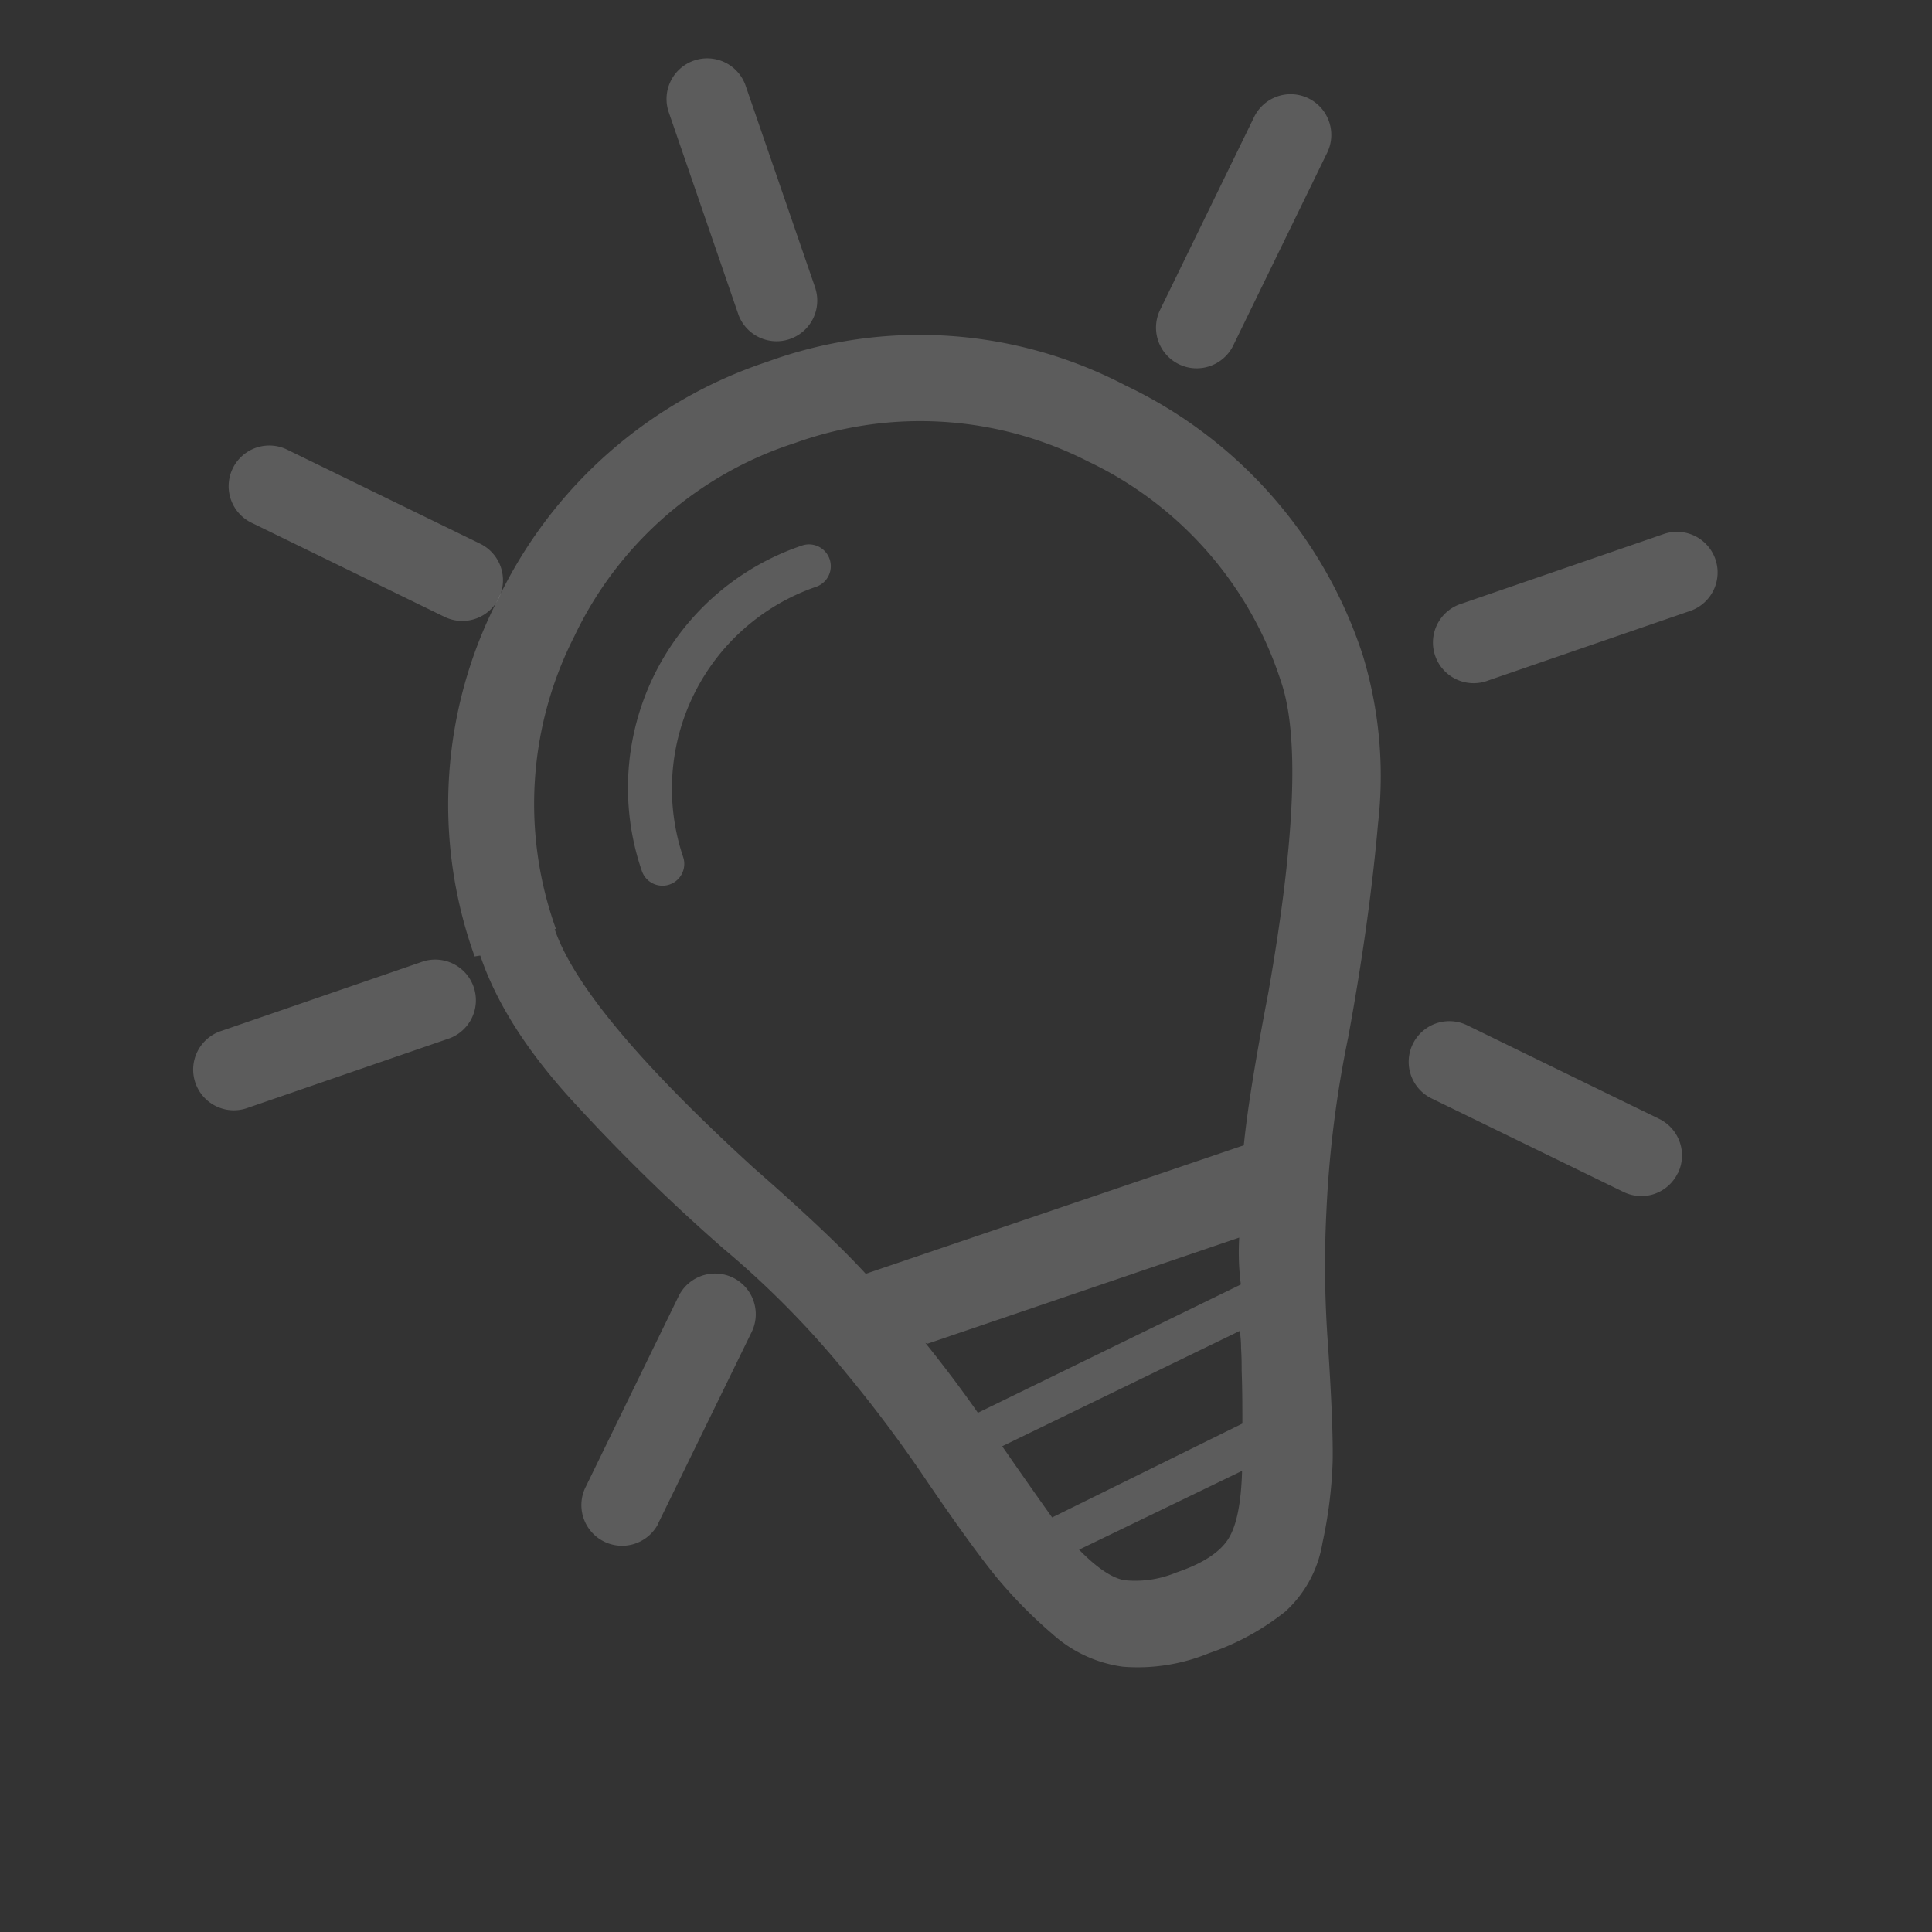 <svg id="Livello_1" data-name="Livello 1" xmlns="http://www.w3.org/2000/svg" viewBox="0 0 190 190">
  <rect x="0" y="0" width="190" height="190" fill="#333333" stroke="none"/>
  <title>ico-personas-agencies</title>
  <g id="ico">
    <path d="M46.68,94.06A44.11,44.11,0,0,1,49,58.87a45.08,45.08,0,0,1,26.48-23.3,43.73,43.73,0,0,1,35.19,2.33A44.73,44.73,0,0,1,134,64.37,40.86,40.86,0,0,1,135.52,81q-.84,9.63-2.93,21a108.54,108.54,0,0,0-2.14,17,105.57,105.57,0,0,0,.16,13.39q.51,7.75.45,11.32a44.06,44.06,0,0,1-1,8,11.68,11.68,0,0,1-3.64,6.76,24.74,24.74,0,0,1-7.52,4.11,18.43,18.43,0,0,1-8.47,1.33,12.91,12.91,0,0,1-6.89-3.18,46,46,0,0,1-5.63-5.73q-2.43-3-6.66-9.2a133.87,133.87,0,0,0-8-10.72,90.15,90.15,0,0,0-12.12-12.3,187.1,187.1,0,0,1-15-14.7q-6.59-7.26-8.9-14.11Zm7.87-2.68q2.76,8.13,19.59,23.49,7.45,6.52,11,10.4l37.18-12.64q.51-5.13,2.41-15Q128.7,75.09,126,67.09a36.27,36.27,0,0,0-19-21.71A36.33,36.33,0,0,0,78.2,43.56a36.36,36.36,0,0,0-21.71,19,36.33,36.33,0,0,0-1.82,28.79Zm8.57-5.73a25.15,25.15,0,0,1,15.75-32,2.14,2.14,0,1,1,1.38,4.06A21,21,0,0,0,67.18,84.27a2.14,2.14,0,1,1-4.06,1.38ZM91,132.06q2.94,3.67,5.17,6.88l25.86-12.62a24.63,24.63,0,0,1-.16-4.61L91.2,132.15Zm7.56,10.17q2.77,4,4.91,7L122.18,140c0-1.52,0-3.26-.07-5.21,0-.56,0-1.31-.06-2.25a10.14,10.14,0,0,0-.13-1.65Zm7.56,10.17q2.59,2.65,4.43,3a10.44,10.44,0,0,0,5.12-.75q3.67-1.24,5-3.12c.89-1.25,1.39-3.54,1.48-6.88Z" style="fill: #fff;opacity: 0.2"/>
  </g>
  <path d="M44.24,102.1l-19.85,6.84a4,4,0,1,1-2.61-7.56l19.86-6.84a4,4,0,0,1,2.6,7.56ZM168.7,55a4,4,0,0,0-5.09-2.48l-19.85,6.84a4,4,0,1,0,2.6,7.56l19.86-6.84A4,4,0,0,0,168.7,55Zm-104,94.88L73.92,131a4,4,0,0,0-7.19-3.51l-9.2,18.88a4,4,0,0,0,7.19,3.5ZM121.27,34l9.2-18.88a4,4,0,1,0-7.19-3.5l-9.2,18.87A4,4,0,0,0,119,36,4,4,0,0,0,121.27,34ZM80.2,28.38,73.36,8.52a4,4,0,1,0-7.56,2.61L72.64,31a4,4,0,0,0,7.56-2.6Zm84.81,87a4,4,0,0,0-1.85-5.35l-18.87-9.2a4,4,0,1,0-3.51,7.19l18.88,9.2a4,4,0,0,0,3.05.19A4,4,0,0,0,165,115.37ZM49.06,58.82a4,4,0,0,0-1.84-5.35l-18.88-9.2a4,4,0,1,0-3.5,7.19l18.87,9.2a4,4,0,0,0,5.35-1.84Z" style="fill: #fff;opacity: 0.2"/>
</svg>
